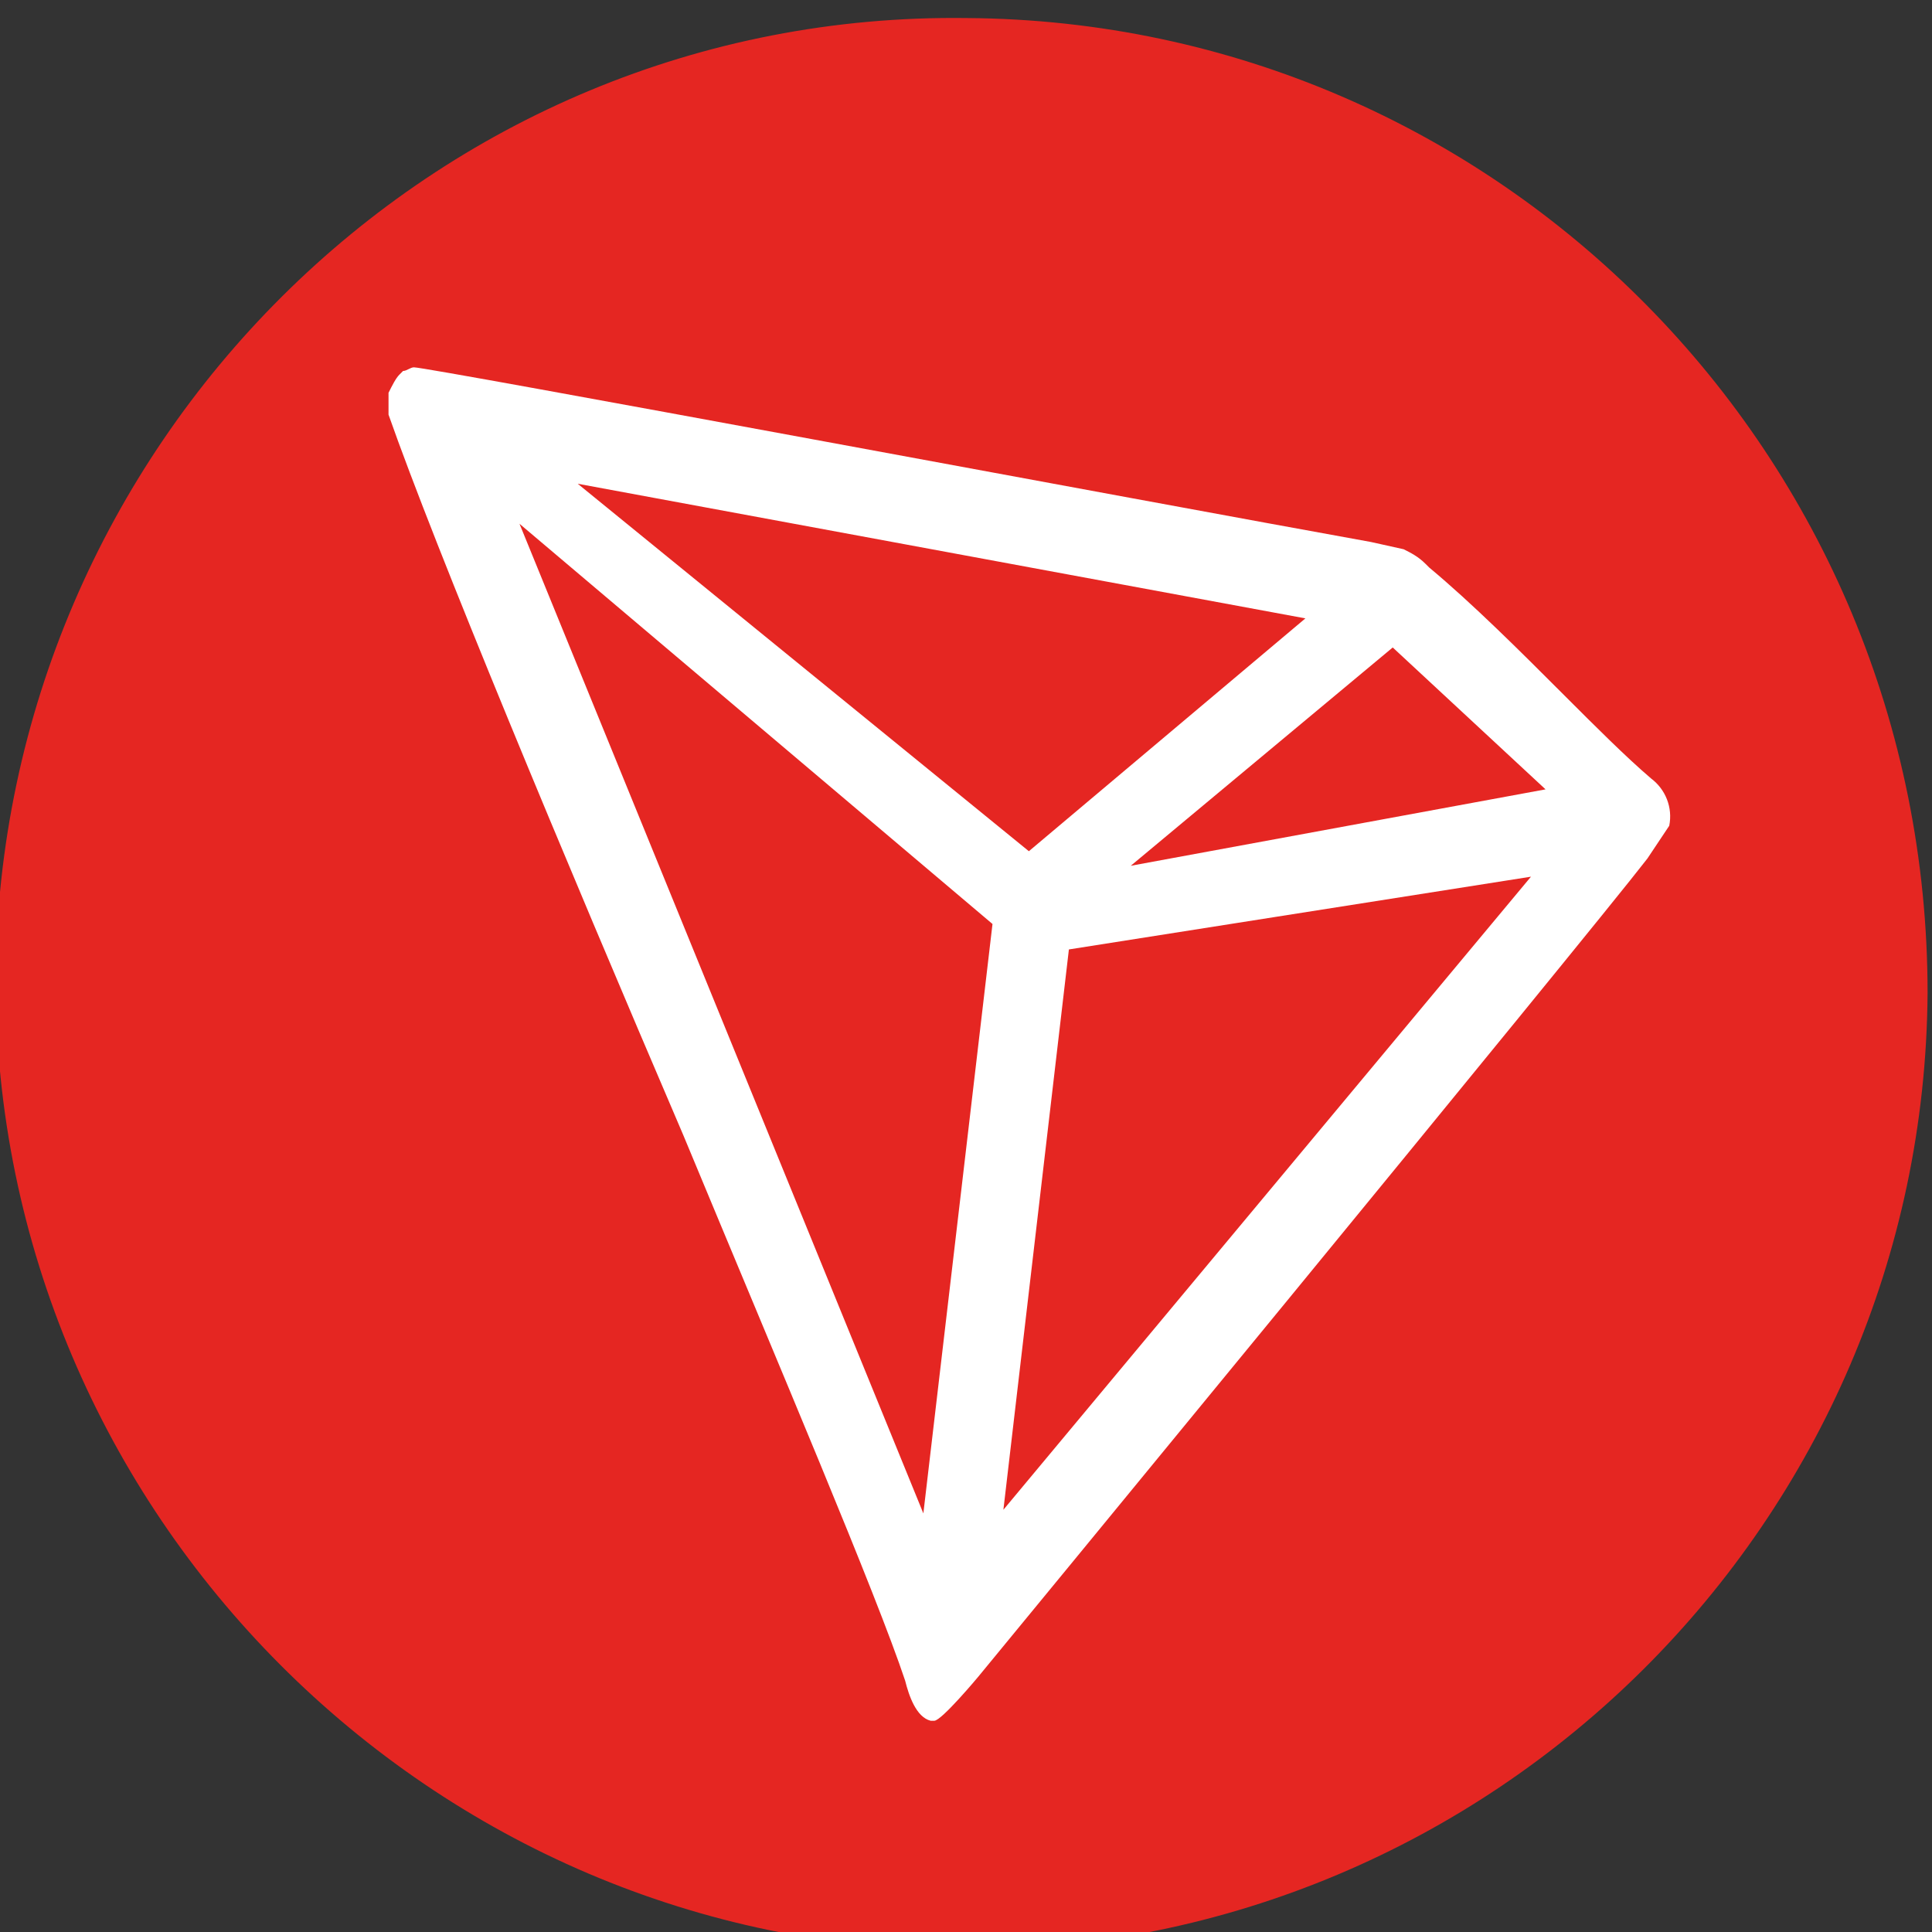<svg width="70" height="70" viewBox="0 0 70 70" fill="none" xmlns="http://www.w3.org/2000/svg">
<rect x="0" y="0" width="70" height="70" fill="#333333" stroke="none"/>
<g clip-path="url(#clip0_1854_118)">
<path fill-rule="evenodd" clip-rule="evenodd" d="M34.906 70.651C15.659 70.651 -0.16 54.833 -0.16 35.455C-0.028 16.209 15.659 0.391 35.038 0.654C54.284 0.786 69.84 16.473 69.84 35.982C69.708 55.096 54.153 70.651 34.906 70.651Z" fill="#E52622"/>
<path fill-rule="evenodd" clip-rule="evenodd" d="M56.657 25.173C55.075 23.591 53.361 21.877 51.779 20.559L51.647 20.427C51.384 20.164 51.12 20.032 50.856 19.9L49.67 19.637C41.629 18.186 15.527 13.309 14.999 13.309C14.868 13.309 14.736 13.441 14.604 13.441L14.472 13.573C14.34 13.704 14.209 13.968 14.077 14.232V14.364V14.891V15.023C15.79 19.9 20.404 30.973 24.755 41.123C28.314 49.692 31.741 57.733 32.796 60.896C32.928 61.424 33.191 62.215 33.719 62.346H33.851C34.114 62.346 35.433 60.764 35.433 60.764C35.433 60.764 57.448 34.005 59.689 31.105C59.952 30.709 60.216 30.314 60.48 29.919C60.611 29.259 60.348 28.6 59.821 28.205C58.898 27.414 57.843 26.359 56.657 25.173ZM40.969 31.369L50.461 23.459L55.998 28.6L40.969 31.369ZM20.932 17.527L37.278 30.841L47.297 22.405L20.932 17.527ZM38.728 34.4L55.47 31.764L36.355 54.701L38.728 34.4ZM35.96 33.478L18.822 18.977L33.455 54.833L35.96 33.478Z" fill="white"/>
</g>
<defs>
<clipPath id="clip0_1854_118">
<rect width="70" height="70" fill="white"/>
</clipPath>
</defs>
</svg>
